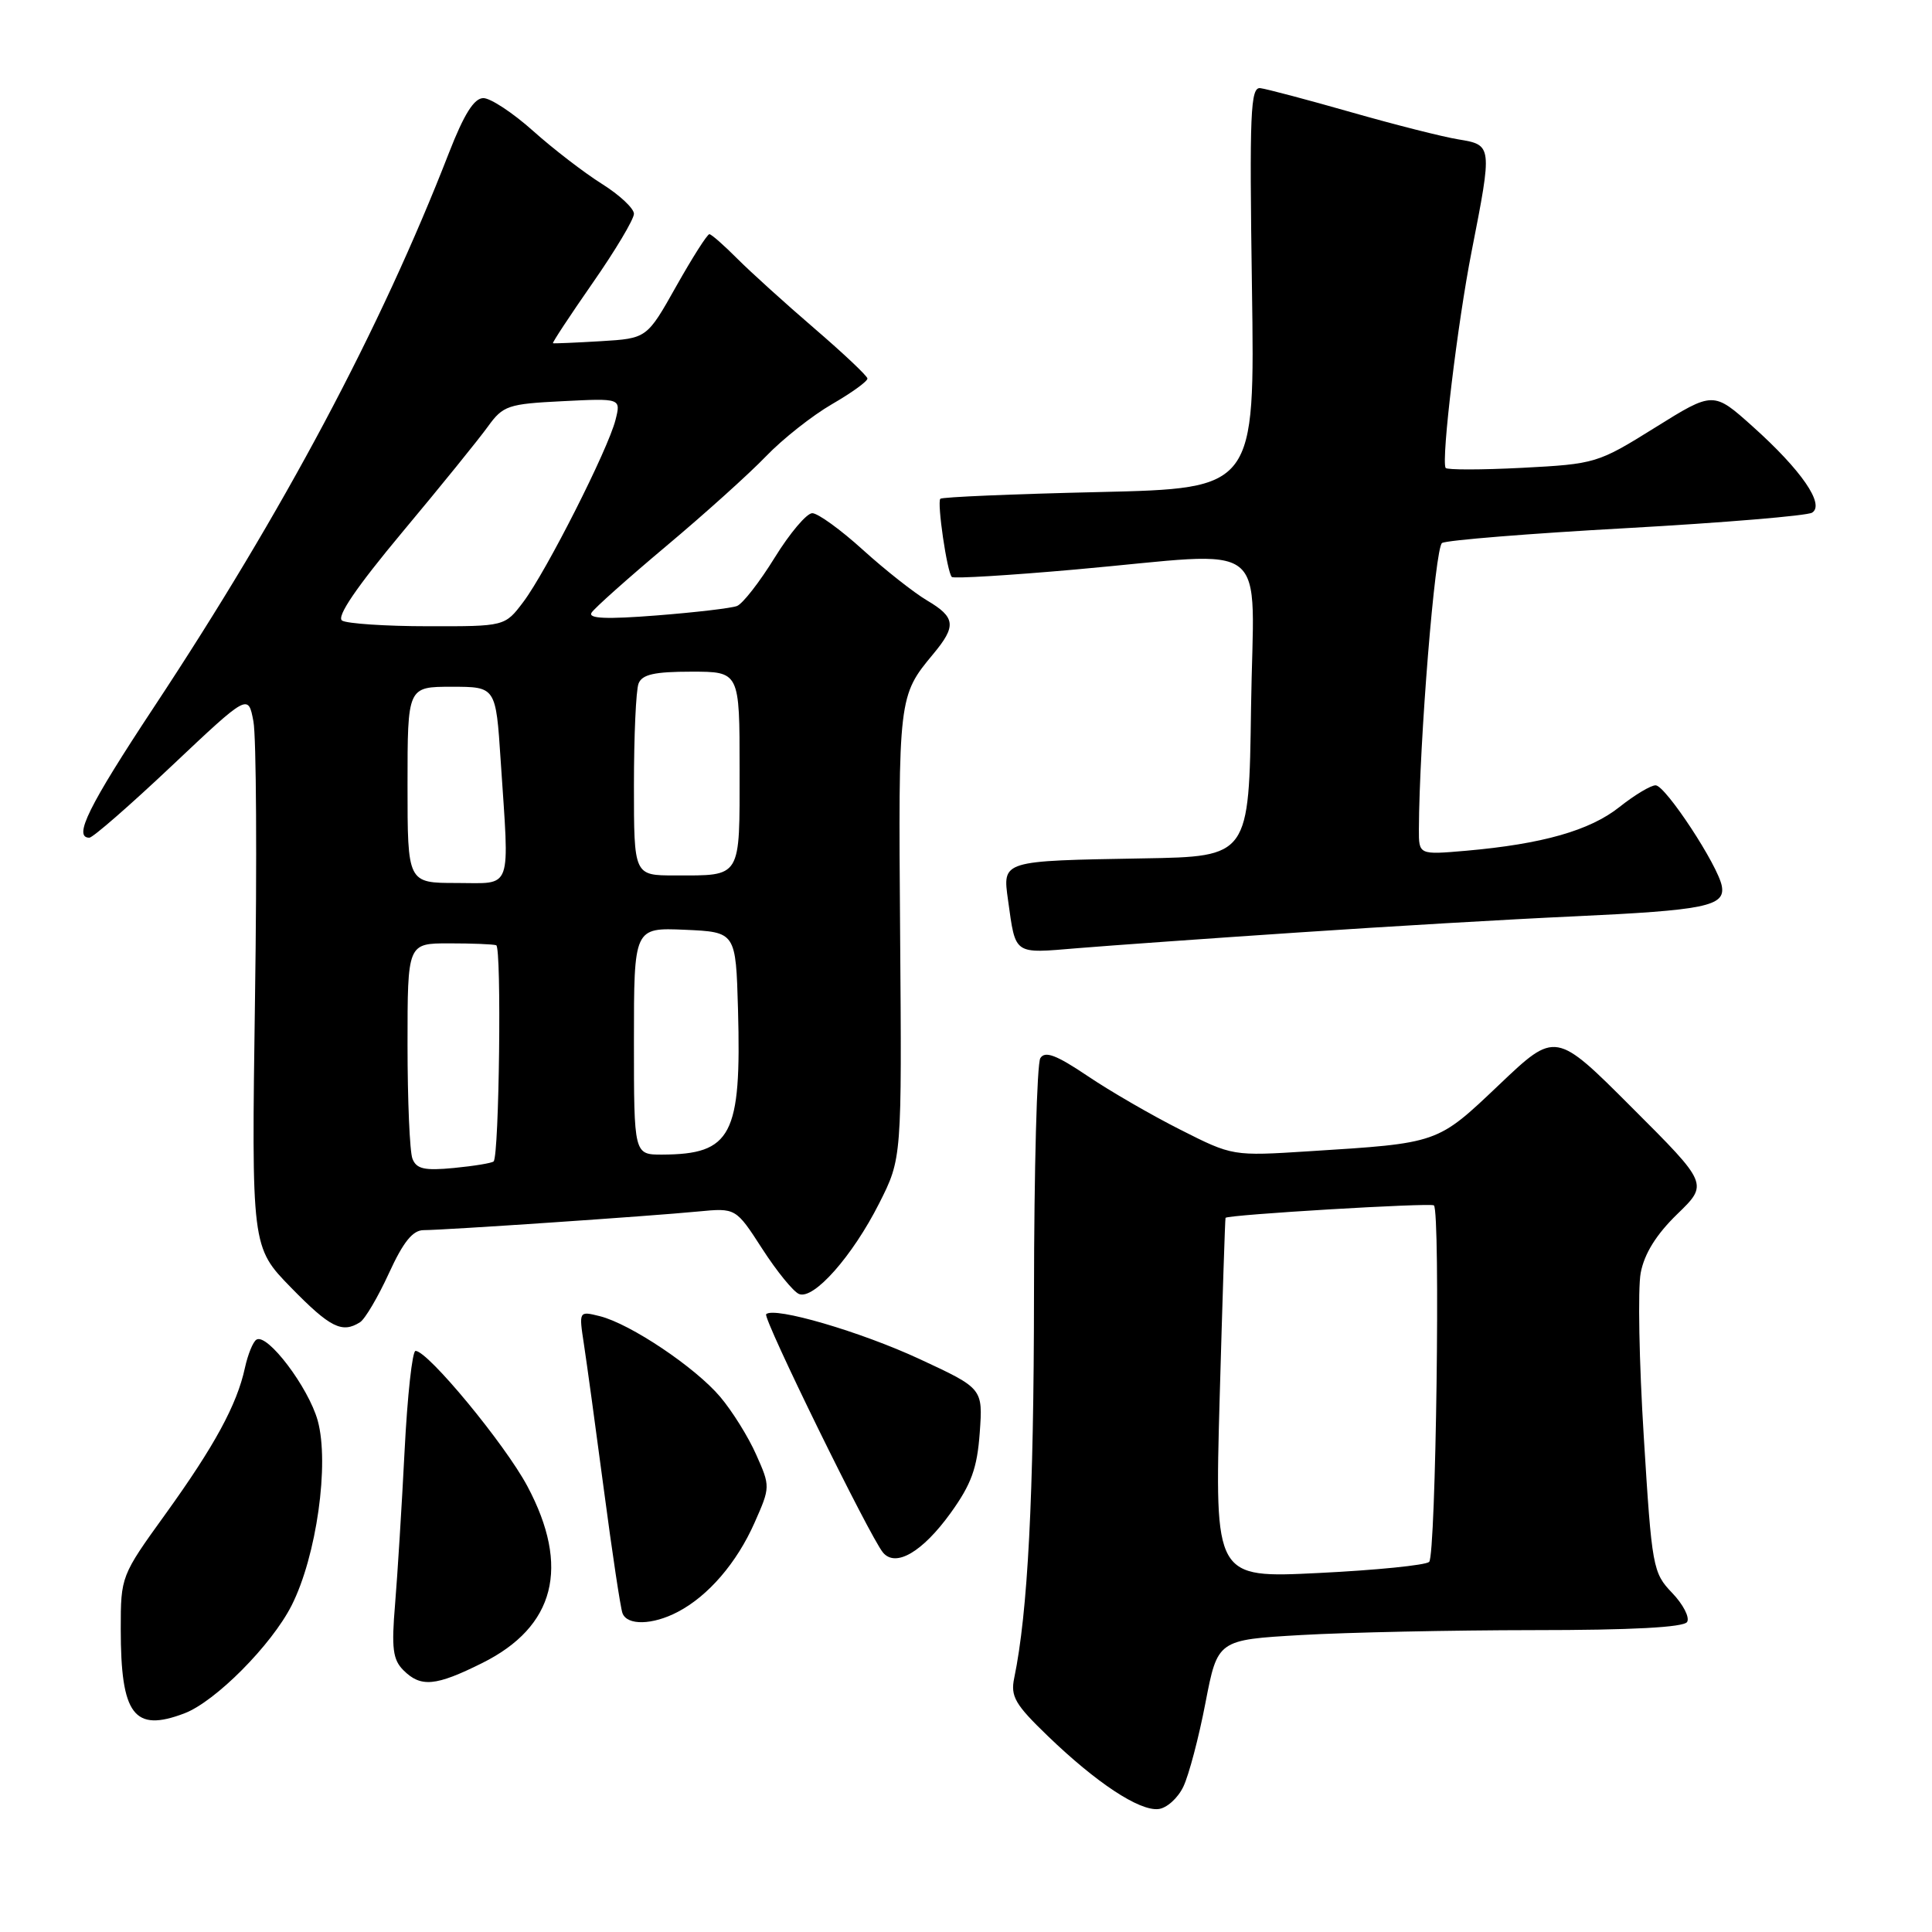 <?xml version="1.0" encoding="UTF-8" standalone="no"?>
<!DOCTYPE svg PUBLIC "-//W3C//DTD SVG 1.1//EN" "http://www.w3.org/Graphics/SVG/1.1/DTD/svg11.dtd" >
<svg xmlns="http://www.w3.org/2000/svg" xmlns:xlink="http://www.w3.org/1999/xlink" version="1.1" viewBox="0 0 256 256">
 <g >
 <path fill="currentColor"
d=" M 156.80 236.74 C 157.53 235.22 158.85 230.22 159.73 225.63 C 161.34 217.29 161.34 217.29 172.42 216.65 C 178.51 216.30 192.36 216.01 203.19 216.00 C 216.22 216.00 223.11 215.63 223.55 214.92 C 223.92 214.32 223.03 212.59 221.57 211.07 C 219.01 208.40 218.88 207.70 217.81 190.38 C 217.19 180.52 217.01 170.75 217.40 168.67 C 217.88 166.12 219.46 163.58 222.24 160.88 C 226.37 156.88 226.37 156.88 216.24 146.76 C 206.12 136.63 206.12 136.63 198.67 143.71 C 190.39 151.57 190.70 151.46 173.42 152.55 C 163.34 153.19 163.32 153.19 156.42 149.70 C 152.61 147.78 147.06 144.57 144.09 142.56 C 139.97 139.79 138.47 139.22 137.85 140.21 C 137.40 140.92 137.02 155.00 137.01 171.50 C 136.99 198.27 136.19 213.69 134.39 222.34 C 133.88 224.79 134.50 225.85 138.85 230.04 C 145.27 236.23 150.95 239.98 153.49 239.71 C 154.59 239.60 156.08 238.26 156.80 236.74 Z  M 24.43 227.03 C 28.54 225.47 35.98 217.98 38.64 212.73 C 41.94 206.22 43.67 193.94 42.10 188.24 C 40.87 183.82 35.42 176.62 33.98 177.51 C 33.52 177.79 32.84 179.48 32.45 181.26 C 31.40 186.13 28.42 191.61 21.89 200.67 C 16.04 208.78 16.00 208.88 16.00 215.85 C 16.00 227.24 17.75 229.57 24.43 227.03 Z  M 63.90 220.36 C 73.56 215.55 75.58 207.62 69.88 196.93 C 66.91 191.36 56.70 179.00 55.06 179.00 C 54.63 179.00 53.98 184.96 53.61 192.25 C 53.24 199.54 52.67 208.68 52.35 212.56 C 51.86 218.39 52.05 219.91 53.45 221.31 C 55.76 223.62 57.72 223.44 63.90 220.36 Z  M 89.80 213.59 C 93.85 211.48 97.64 207.07 99.99 201.75 C 102.07 197.05 102.08 196.96 100.20 192.75 C 99.17 190.41 97.02 186.97 95.44 185.10 C 92.13 181.18 83.54 175.42 79.48 174.40 C 76.70 173.71 76.70 173.71 77.37 178.10 C 77.74 180.52 78.94 189.25 80.03 197.50 C 81.12 205.75 82.22 213.06 82.48 213.75 C 83.09 215.41 86.46 215.34 89.80 213.59 Z  M 125.95 200.50 C 128.71 196.67 129.48 194.55 129.82 189.85 C 130.24 183.98 130.24 183.98 121.87 180.09 C 114.04 176.45 102.57 173.10 101.52 174.14 C 101.04 174.63 115.24 203.60 117.00 205.72 C 118.68 207.73 122.22 205.66 125.95 200.50 Z  M 47.71 175.20 C 48.37 174.78 50.09 171.86 51.53 168.72 C 53.44 164.55 54.69 163.00 56.14 163.00 C 58.82 163.00 86.25 161.14 92.50 160.53 C 97.50 160.05 97.50 160.05 101.00 165.47 C 102.92 168.45 105.12 171.15 105.87 171.46 C 107.81 172.27 112.96 166.45 116.50 159.44 C 119.50 153.50 119.50 153.50 119.27 123.65 C 119.03 92.39 119.05 92.20 123.65 86.67 C 126.75 82.95 126.62 81.80 122.85 79.57 C 121.12 78.55 117.29 75.53 114.34 72.86 C 111.39 70.18 108.37 68.00 107.63 68.00 C 106.89 68.00 104.65 70.65 102.65 73.89 C 100.65 77.13 98.40 80.02 97.65 80.30 C 96.90 80.59 92.11 81.15 87.00 81.55 C 80.38 82.07 77.90 81.97 78.38 81.19 C 78.75 80.59 83.21 76.62 88.28 72.36 C 93.35 68.11 99.30 62.75 101.50 60.46 C 103.70 58.17 107.64 55.06 110.25 53.55 C 112.86 52.04 114.97 50.52 114.94 50.15 C 114.90 49.79 111.73 46.80 107.89 43.50 C 104.05 40.20 99.47 36.05 97.70 34.28 C 95.94 32.51 94.28 31.05 94.00 31.03 C 93.72 31.02 91.75 34.12 89.61 37.92 C 85.72 44.84 85.72 44.84 79.61 45.21 C 76.25 45.41 73.40 45.53 73.27 45.48 C 73.15 45.42 75.51 41.84 78.52 37.51 C 81.54 33.18 84.00 29.05 84.00 28.33 C 84.00 27.61 82.09 25.83 79.75 24.36 C 77.41 22.89 73.31 19.74 70.64 17.35 C 67.97 14.96 65.00 13.00 64.05 13.00 C 62.82 13.00 61.49 15.12 59.49 20.25 C 50.40 43.62 37.61 67.65 20.39 93.71 C 11.73 106.82 9.66 111.00 11.84 111.00 C 12.30 111.00 17.22 106.71 22.78 101.46 C 32.89 91.92 32.89 91.92 33.58 95.59 C 33.96 97.61 34.06 114.10 33.79 132.25 C 33.32 165.24 33.32 165.24 38.57 170.62 C 43.75 175.92 45.33 176.71 47.71 175.20 Z  M 172.00 123.56 C 183.82 122.76 200.21 121.80 208.41 121.43 C 225.97 120.62 228.64 120.08 228.15 117.41 C 227.66 114.69 220.72 104.12 219.39 104.06 C 218.78 104.03 216.62 105.32 214.59 106.93 C 210.67 110.05 204.37 111.84 194.25 112.73 C 188.00 113.27 188.00 113.27 188.01 109.89 C 188.06 98.35 190.15 72.52 191.08 71.95 C 191.68 71.58 202.69 70.69 215.54 69.98 C 228.39 69.26 239.45 68.34 240.11 67.93 C 241.84 66.86 238.69 62.29 232.26 56.53 C 227.03 51.84 227.03 51.84 219.30 56.66 C 211.71 61.39 211.41 61.48 201.69 61.99 C 196.25 62.27 191.69 62.27 191.55 62.00 C 190.96 60.87 193.13 42.80 195.00 33.30 C 197.75 19.27 197.75 19.21 193.25 18.47 C 191.19 18.14 184.78 16.51 179.00 14.86 C 173.22 13.21 167.82 11.78 167.00 11.68 C 165.69 11.52 165.55 14.89 165.89 38.11 C 166.28 64.72 166.28 64.72 145.64 65.20 C 134.28 65.46 124.82 65.86 124.60 66.09 C 124.14 66.58 125.49 75.83 126.12 76.45 C 126.35 76.69 133.74 76.24 142.52 75.46 C 168.98 73.11 166.09 70.84 165.77 93.75 C 165.50 113.50 165.50 113.50 151.50 113.74 C 132.65 114.07 132.84 114.01 133.57 119.27 C 134.60 126.62 134.22 126.35 142.77 125.64 C 147.02 125.29 160.18 124.35 172.00 123.56 Z  M 161.61 185.31 C 161.98 172.21 162.33 161.44 162.39 161.37 C 162.73 160.95 189.58 159.35 190.00 159.72 C 190.88 160.51 190.27 206.13 189.37 206.96 C 188.89 207.40 182.30 208.06 174.73 208.43 C 160.95 209.11 160.95 209.11 161.61 185.31 Z  M 54.65 153.53 C 54.29 152.60 54.00 145.80 54.00 138.42 C 54.00 125.00 54.00 125.00 59.50 125.00 C 62.52 125.00 65.34 125.11 65.75 125.25 C 66.48 125.49 66.15 153.10 65.41 153.89 C 65.21 154.11 62.85 154.50 60.17 154.76 C 56.24 155.14 55.18 154.90 54.65 153.53 Z  M 84.00 137.95 C 84.00 122.91 84.00 122.91 90.75 123.20 C 97.50 123.50 97.50 123.50 97.79 133.76 C 98.25 150.45 96.94 152.95 87.75 152.99 C 84.00 153.00 84.00 153.00 84.00 137.95 Z  M 54.00 104.00 C 54.00 91.00 54.00 91.00 59.85 91.00 C 65.70 91.00 65.70 91.00 66.34 100.75 C 67.51 118.39 68.01 117.00 60.50 117.00 C 54.00 117.00 54.00 117.00 54.00 104.00 Z  M 84.00 104.08 C 84.00 97.53 84.27 91.45 84.61 90.58 C 85.07 89.37 86.70 89.00 91.61 89.00 C 98.00 89.00 98.00 89.00 98.00 101.89 C 98.00 116.53 98.33 116.00 89.42 116.00 C 84.00 116.00 84.00 116.00 84.00 104.08 Z  M 45.33 82.23 C 44.55 81.73 47.24 77.79 53.33 70.49 C 58.38 64.45 63.47 58.16 64.65 56.52 C 66.66 53.74 67.31 53.52 74.54 53.16 C 82.28 52.77 82.28 52.77 81.56 55.63 C 80.59 59.52 72.38 75.73 69.35 79.75 C 66.90 83.00 66.90 83.00 56.70 82.98 C 51.09 82.98 45.97 82.63 45.33 82.23 Z "/>
</g>
</svg>
